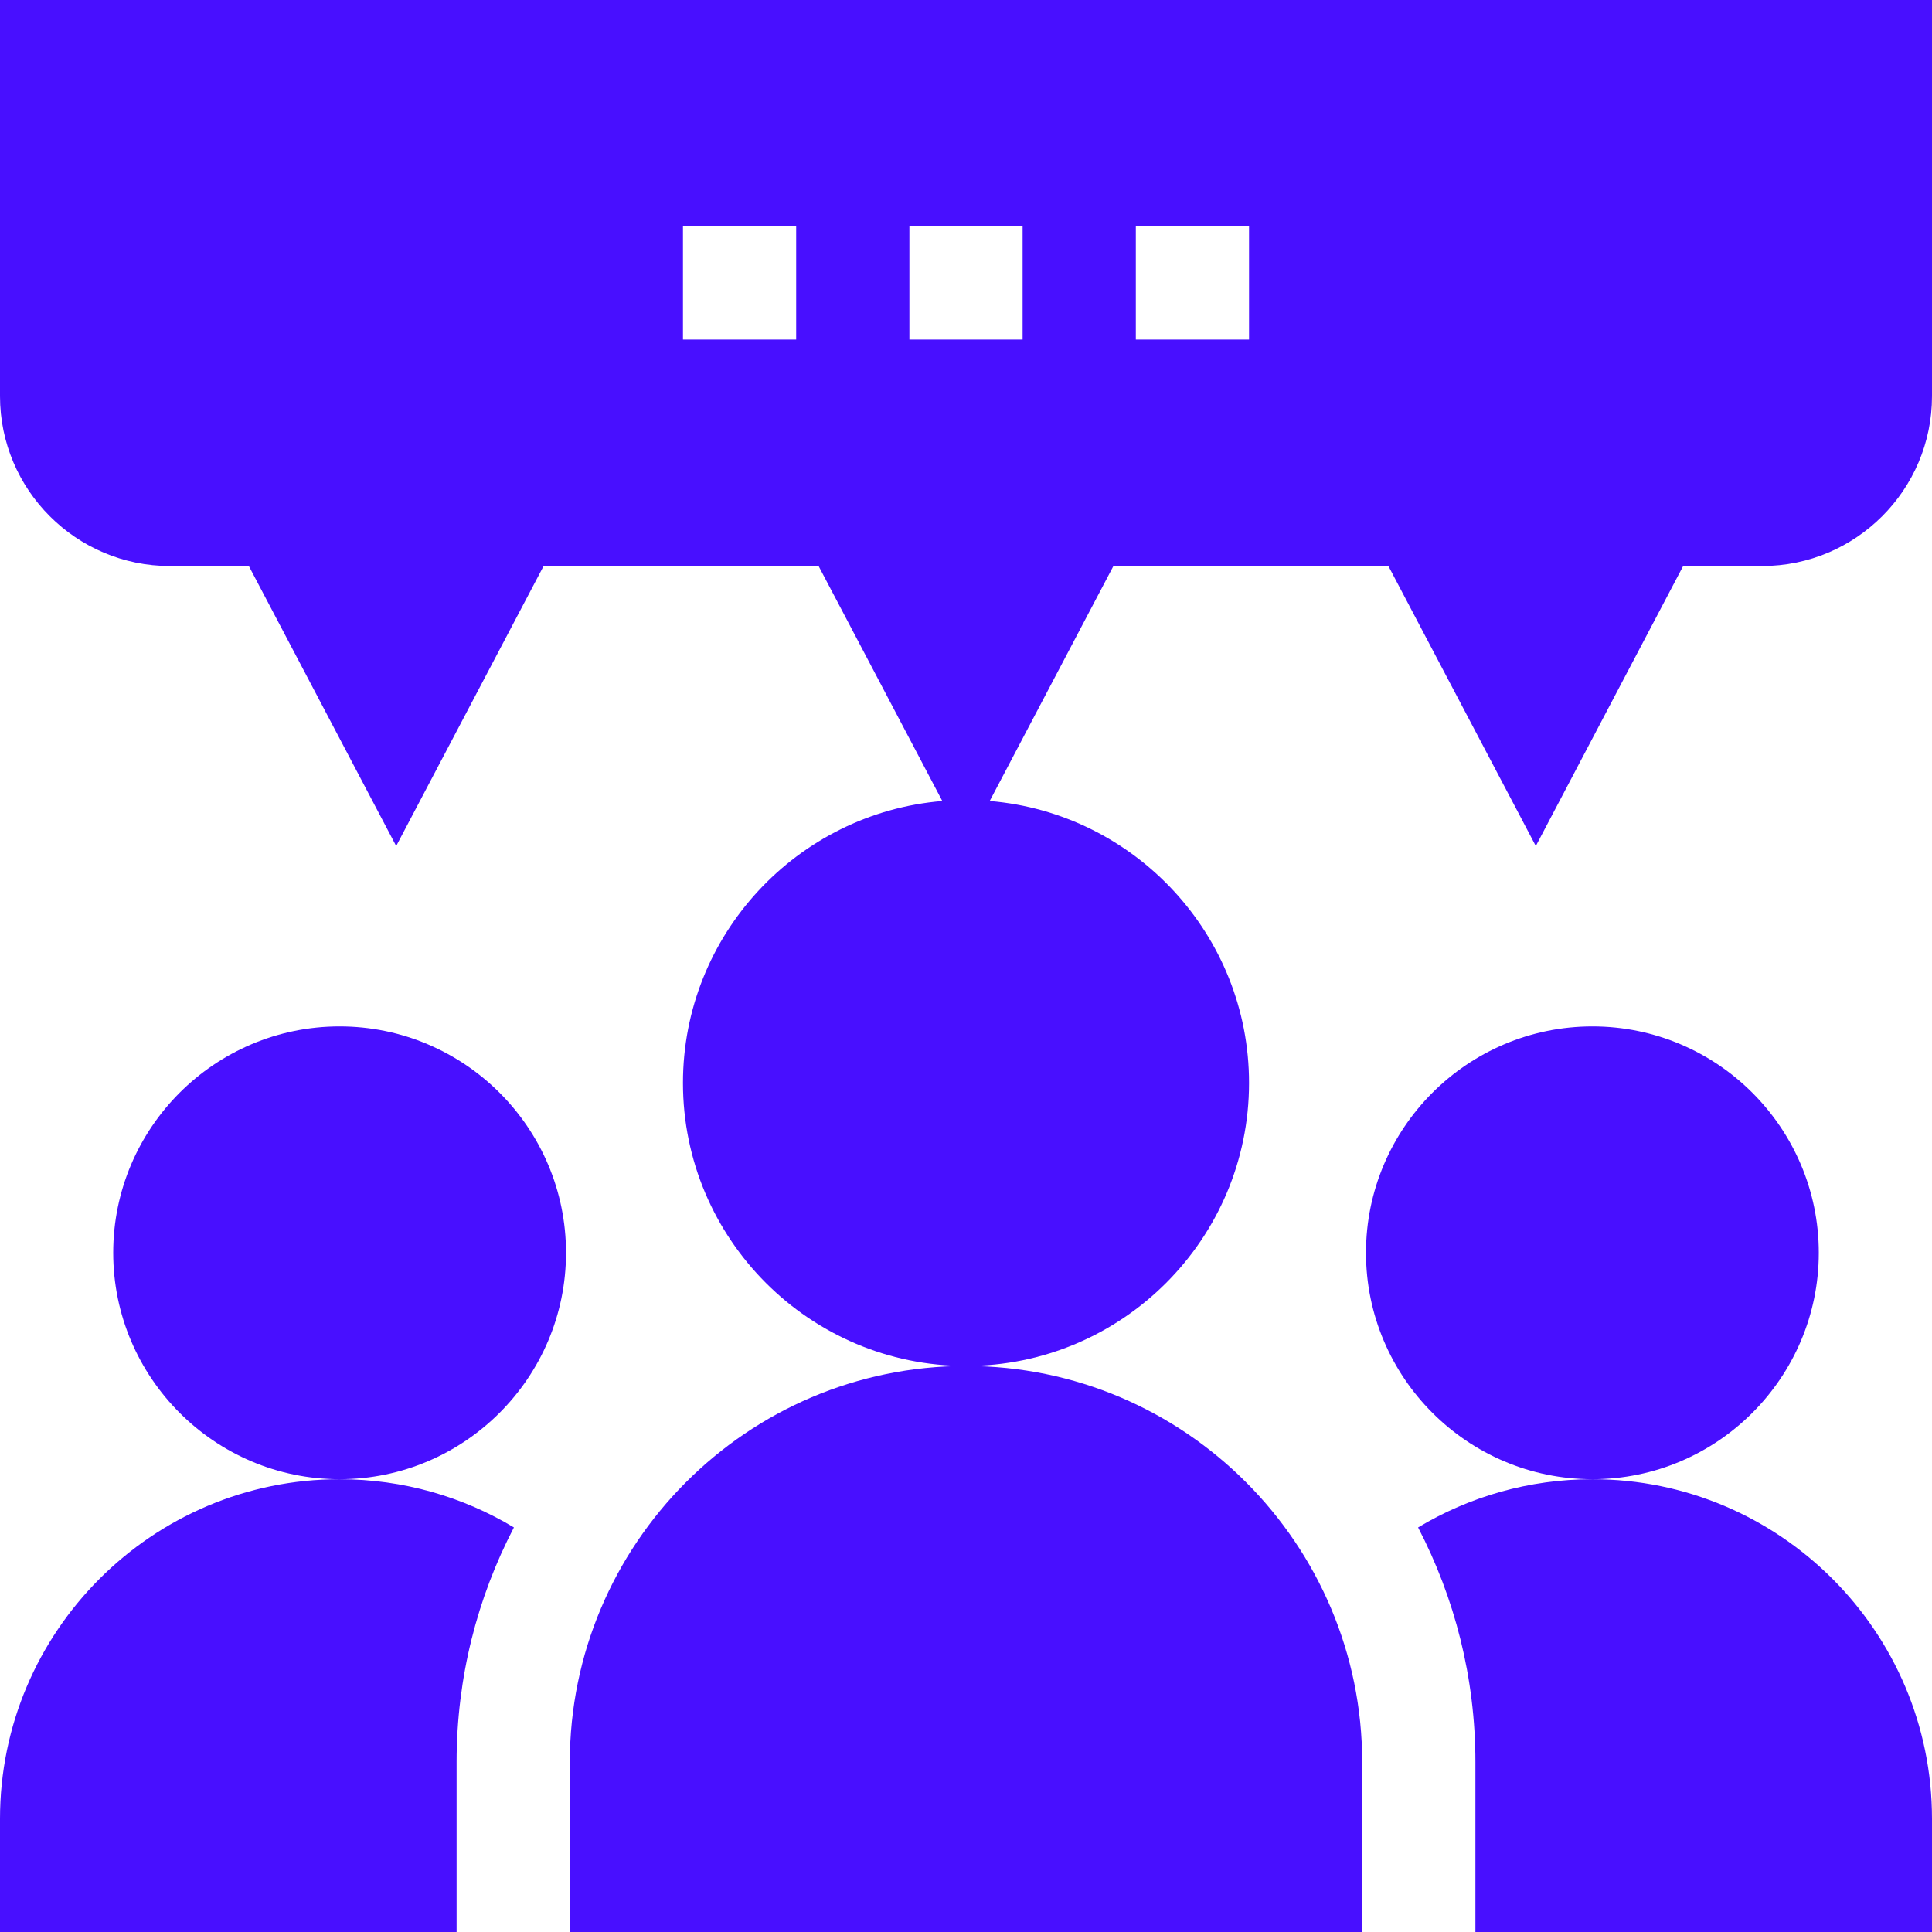 <svg width="30" height="30" viewBox="0 0 30 30" fill="none" xmlns="http://www.w3.org/2000/svg">
<g clip-path="url(#clip0_147_2264)">
<path d="M15.368 12.438C15.247 12.427 15.124 12.422 15 12.422C14.876 12.422 14.753 12.427 14.632 12.438C12.38 12.625 10.605 14.517 10.605 16.816C10.605 19.24 12.577 21.211 15 21.211C17.423 21.211 19.395 19.24 19.395 16.816C19.395 14.517 17.62 12.625 15.368 12.438Z" fill="#480FFF"/>
<path d="M24.727 15.938C22.788 15.938 21.211 17.515 21.211 19.453C21.211 21.391 22.788 22.969 24.727 22.969C26.665 22.969 28.242 21.391 28.242 19.453C28.242 17.515 26.665 15.938 24.727 15.938Z" fill="#480FFF"/>
<path d="M0 0V6.152C0 7.606 1.183 8.789 2.637 8.789H3.864L6.152 13.137L8.441 8.789H12.711L15 13.137L17.289 8.789H21.559L23.848 13.137L26.136 8.789H27.363C28.817 8.789 30 7.606 30 6.152V0H0ZM12.363 5.273H10.605V3.516H12.363V5.273ZM15.879 5.273H14.121V3.516H15.879V5.273ZM19.395 5.273H17.637V3.516H19.395V5.273Z" fill="#480FFF"/>
<path d="M15 21.211C11.594 21.211 8.848 23.986 8.848 27.363V30H21.152V27.363C21.152 23.984 18.404 21.211 15 21.211Z" fill="#480FFF"/>
<path d="M24.727 22.969C23.738 22.969 22.811 23.242 22.02 23.718C22.588 24.81 22.91 26.049 22.91 27.363V30H30V28.242C30 25.334 27.634 22.969 24.727 22.969Z" fill="#480FFF"/>
<path d="M5.273 15.938C3.335 15.938 1.758 17.515 1.758 19.453C1.758 21.391 3.335 22.969 5.273 22.969C7.212 22.969 8.789 21.391 8.789 19.453C8.789 17.515 7.212 15.938 5.273 15.938Z" fill="#480FFF"/>
<path d="M5.273 22.969C2.365 22.969 0 25.334 0 28.242V30H7.09V27.363C7.09 26.049 7.411 24.81 7.98 23.718C7.189 23.242 6.262 22.969 5.273 22.969Z" fill="#480FFF"/>
</g>
<defs>
<clipPath id="clip0_147_2264">
<rect width="30" height="30" fill="white"/>
</clipPath>
</defs>
</svg>

